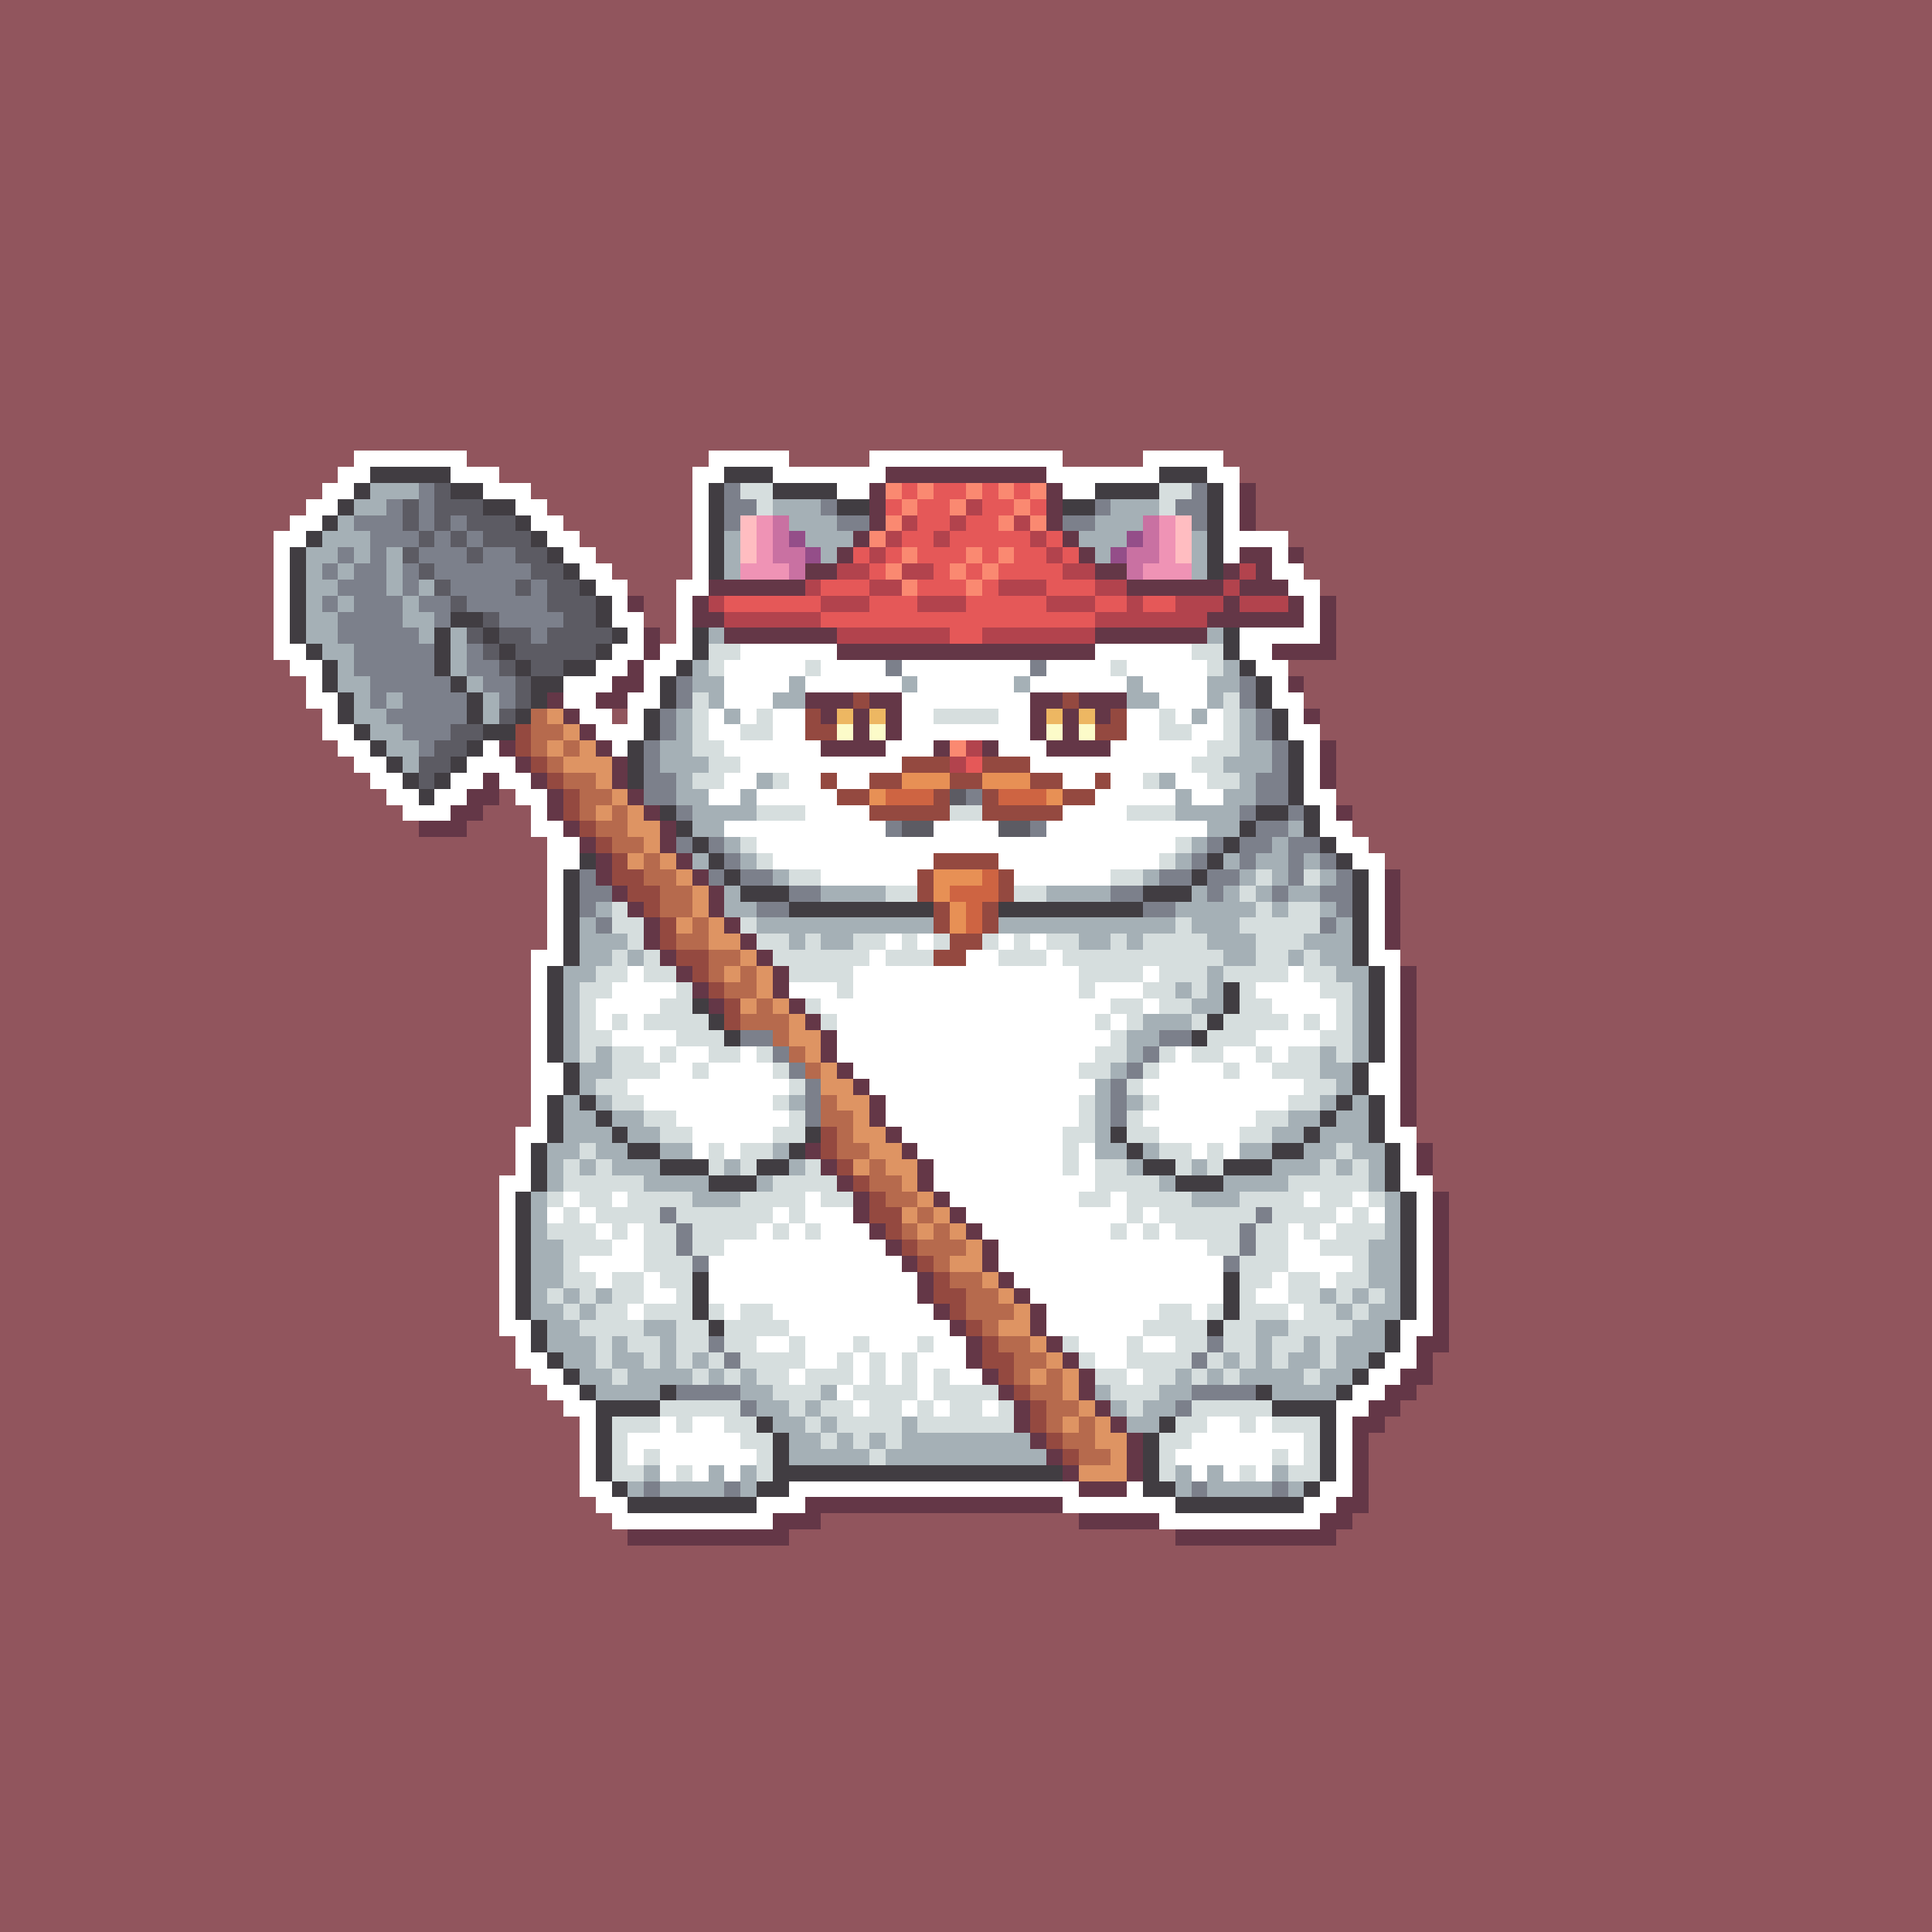 <svg xmlns="http://www.w3.org/2000/svg" shape-rendering="crispEdges" viewBox="0 -0.5 120 120" style="width:100%;height:100%;transform:translate3d(0,0,0);content-visibility:visible">
  <rect x="0" y="-0.5" width="120" height="120" fill="#333333" stroke="none"/>
  <path stroke="#91555d" d="M0,0 h120 M0,1 h120 M0,2 h120 M0,3 h120 M0,4 h120 M0,5 h120 
    M0,6 h120 M0,7 h120 M0,8 h120 M0,9 h120 M0,10 h120 M0,11 h120 M0,12 h120 M0,13 h120 
    M0,14 h120 M0,15 h120 M0,16 h120 M0,17 h120 M0,18 h120 M0,19 h120 M0,20 h120 
    M0,21 h120 M0,22 h120 M0,23 h120 M0,24 h120 M0,25 h120 M0,26 h120 M0,27 h120 
    M0,28 h22 M29,28 h15 M49,28 h5 M66,28 h5 M76,28 h44 M0,29 h21 M31,29 h12 M77,29 h43 
    M0,30 h20 M33,30 h10 M78,30 h42 M0,31 h19 M34,31 h9 M78,31 h42 M0,32 h18 M35,32 h8 
    M78,32 h42 M0,33 h17 M36,33 h7 M80,33 h40 M0,34 h17 M37,34 h6 M81,34 h39 M0,35 h17 
    M38,35 h5 M81,35 h39 M0,36 h17 M39,36 h3 M82,36 h38 M0,37 h17 M40,37 h2 M83,37 h37 
    M0,38 h17 M40,38 h2 M83,38 h37 M0,39 h17 M41,39 h1 M83,39 h37 M0,40 h17 M83,40 h37 
    M0,41 h18 M80,41 h40 M0,42 h19 M81,42 h39 M0,43 h19 M81,43 h39 M0,44 h20 M38,44 h1 
    M82,44 h38 M0,45 h20 M82,45 h38 M0,46 h21 M83,46 h37 M0,47 h22 M83,47 h37 M0,48 h23 
    M83,48 h37 M0,49 h24 M31,49 h1 M83,49 h37 M0,50 h25 M30,50 h3 M84,50 h36 M0,51 h26 
    M29,51 h4 M84,51 h36 M0,52 h34 M85,52 h35 M0,53 h34 M86,53 h34 M0,54 h34 M87,54 h33 
    M0,55 h34 M87,55 h33 M0,56 h34 M87,56 h33 M0,57 h34 M87,57 h33 M0,58 h34 M87,58 h33 
    M0,59 h33 M87,59 h33 M0,60 h33 M88,60 h32 M0,61 h33 M88,61 h32 M0,62 h33 M88,62 h32 
    M0,63 h33 M88,63 h32 M0,64 h33 M88,64 h32 M0,65 h33 M88,65 h32 M0,66 h33 M88,66 h32 
    M0,67 h33 M88,67 h32 M0,68 h33 M88,68 h32 M0,69 h33 M88,69 h32 M0,70 h32 M88,70 h32 
    M0,71 h32 M89,71 h31 M0,72 h32 M89,72 h31 M0,73 h31 M89,73 h31 M0,74 h31 M90,74 h30 
    M0,75 h31 M90,75 h30 M0,76 h31 M90,76 h30 M0,77 h31 M90,77 h30 M0,78 h31 M90,78 h30 
    M0,79 h31 M90,79 h30 M0,80 h31 M90,80 h30 M0,81 h31 M90,81 h30 M0,82 h31 M90,82 h30 
    M0,83 h32 M90,83 h30 M0,84 h32 M89,84 h31 M0,85 h33 M89,85 h31 M0,86 h34 M88,86 h32 
    M0,87 h35 M87,87 h33 M0,88 h36 M86,88 h34 M0,89 h36 M85,89 h35 M0,90 h36 M85,90 h35 
    M0,91 h36 M85,91 h35 M0,92 h36 M85,92 h35 M0,93 h37 M85,93 h35 M0,94 h38 M51,94 h16 
    M84,94 h36 M0,95 h39 M49,95 h24 M83,95 h37 M0,96 h120 M0,97 h120 M0,98 h120 
    M0,99 h120 M0,100 h120 M0,101 h120 M0,102 h120 M0,103 h120 M0,104 h120 M0,105 h120 
    M0,106 h120 M0,107 h120 M0,108 h120 M0,109 h120 M0,110 h120 M0,111 h120 M0,112 h120 
    M0,113 h120 M0,114 h120 M0,115 h120 M0,116 h120 M0,117 h120 M0,118 h120 M0,119 h120"/>
  <path stroke="#ffffff" d="M22,28 h7 M44,28 h5 M54,28 h12 M71,28 h5 M21,29 h2 
    M28,29 h3 M43,29 h2 M48,29 h7 M65,29 h7 M75,29 h2 M20,30 h2 M30,30 h3 M43,30 h1 
    M52,30 h2 M66,30 h2 M76,30 h1 M19,31 h2 M32,31 h2 M43,31 h1 M76,31 h1 M18,32 h2 
    M33,32 h2 M43,32 h1 M76,32 h1 M17,33 h2 M34,33 h2 M43,33 h1 M76,33 h4 M17,34 h1 
    M35,34 h2 M43,34 h1 M76,34 h1 M79,34 h1 M17,35 h1 M36,35 h2 M43,35 h1 M79,35 h2 
    M17,36 h1 M37,36 h2 M42,36 h2 M80,36 h2 M17,37 h1 M38,37 h1 M42,37 h1 M81,37 h1 
    M17,38 h1 M38,38 h2 M42,38 h1 M81,38 h1 M17,39 h1 M39,39 h1 M42,39 h1 M77,39 h5 
    M17,40 h2 M38,40 h2 M41,40 h2 M46,40 h6 M68,40 h6 M77,40 h2 M18,41 h2 M37,41 h2 
    M40,41 h2 M45,41 h5 M51,41 h4 M56,41 h8 M65,41 h4 M70,41 h5 M78,41 h2 M19,42 h1 
    M35,42 h3 M40,42 h1 M45,42 h4 M50,42 h6 M57,42 h6 M64,42 h6 M71,42 h4 M79,42 h1 
    M19,43 h2 M35,43 h2 M39,43 h2 M45,43 h3 M56,43 h8 M72,43 h3 M79,43 h2 M20,44 h1 
    M36,44 h2 M39,44 h1 M44,44 h1 M46,44 h1 M48,44 h2 M56,44 h2 M62,44 h2 M70,44 h2 
    M73,44 h1 M75,44 h1 M80,44 h1 M20,45 h2 M37,45 h3 M44,45 h2 M48,45 h2 M56,45 h8 
    M70,45 h2 M74,45 h2 M80,45 h2 M21,46 h2 M30,46 h1 M38,46 h1 M45,46 h6 M55,46 h3 
    M62,46 h3 M69,46 h6 M81,46 h1 M22,47 h2 M29,47 h3 M46,47 h10 M64,47 h10 M81,47 h1 
    M23,48 h2 M28,48 h2 M31,48 h2 M45,48 h2 M49,48 h2 M52,48 h2 M66,48 h2 M69,48 h2 
    M73,48 h2 M81,48 h1 M24,49 h2 M27,49 h2 M32,49 h2 M44,49 h2 M47,49 h5 M68,49 h5 
    M74,49 h2 M81,49 h2 M25,50 h3 M33,50 h1 M50,50 h4 M66,50 h4 M82,50 h1 M33,51 h2 
    M45,51 h10 M58,51 h4 M65,51 h10 M82,51 h2 M34,52 h2 M47,52 h26 M83,52 h2 M34,53 h2 
    M48,53 h10 M62,53 h10 M84,53 h2 M34,54 h1 M51,54 h6 M63,54 h6 M85,54 h1 M34,55 h1 
    M85,55 h1 M34,56 h1 M85,56 h1 M34,57 h1 M85,57 h1 M34,58 h1 M55,58 h1 M57,58 h1 
    M62,58 h1 M64,58 h1 M85,58 h1 M33,59 h2 M54,59 h1 M60,59 h2 M65,59 h1 M85,59 h2 
    M33,60 h1 M39,60 h1 M53,60 h14 M71,60 h1 M80,60 h1 M86,60 h1 M33,61 h1 M38,61 h4 
    M49,61 h3 M53,61 h14 M68,61 h3 M78,61 h4 M86,61 h1 M33,62 h1 M37,62 h4 M51,62 h18 
    M71,62 h1 M79,62 h4 M86,62 h1 M33,63 h1 M37,63 h1 M39,63 h1 M52,63 h16 M69,63 h1 
    M80,63 h1 M82,63 h1 M86,63 h1 M33,64 h1 M38,64 h4 M52,64 h17 M78,64 h4 M86,64 h1 
    M33,65 h1 M40,65 h1 M42,65 h2 M46,65 h1 M52,65 h16 M73,65 h1 M76,65 h2 M79,65 h1 
    M86,65 h1 M33,66 h2 M41,66 h2 M44,66 h4 M53,66 h14 M72,66 h4 M77,66 h2 M85,66 h2 
    M33,67 h2 M39,67 h10 M54,67 h14 M71,67 h10 M85,67 h2 M33,68 h1 M40,68 h8 M55,68 h12 
    M72,68 h8 M86,68 h1 M33,69 h1 M42,69 h7 M55,69 h12 M71,69 h7 M86,69 h1 M32,70 h2 
    M43,70 h5 M56,70 h10 M72,70 h5 M86,70 h2 M32,71 h1 M43,71 h1 M45,71 h1 M57,71 h9 
    M67,71 h1 M74,71 h1 M76,71 h1 M87,71 h1 M32,72 h1 M58,72 h8 M67,72 h1 M87,72 h1 
    M31,73 h2 M58,73 h10 M87,73 h2 M31,74 h1 M35,74 h1 M38,74 h1 M50,74 h1 M59,74 h8 
    M69,74 h1 M81,74 h1 M84,74 h1 M88,74 h1 M31,75 h1 M34,75 h1 M36,75 h1 M48,75 h1 
    M50,75 h3 M60,75 h10 M71,75 h1 M83,75 h1 M85,75 h1 M88,75 h1 M31,76 h1 M37,76 h1 
    M39,76 h1 M47,76 h1 M49,76 h1 M51,76 h3 M61,76 h8 M70,76 h1 M72,76 h1 M80,76 h1 
    M82,76 h1 M88,76 h1 M31,77 h1 M38,77 h2 M45,77 h10 M62,77 h13 M80,77 h2 M88,77 h1 
    M31,78 h1 M36,78 h4 M44,78 h12 M62,78 h14 M80,78 h4 M88,78 h1 M31,79 h1 M37,79 h1 
    M40,79 h1 M44,79 h13 M63,79 h13 M79,79 h1 M82,79 h1 M88,79 h1 M31,80 h1 M40,80 h2 
    M44,80 h13 M64,80 h12 M78,80 h2 M88,80 h1 M31,81 h1 M39,81 h1 M45,81 h1 M48,81 h10 
    M65,81 h7 M74,81 h1 M80,81 h1 M88,81 h1 M31,82 h2 M49,82 h10 M65,82 h6 M87,82 h2 
    M32,83 h1 M47,83 h2 M50,83 h3 M54,83 h3 M58,83 h2 M67,83 h3 M71,83 h2 M87,83 h1 
    M32,84 h2 M50,84 h2 M53,84 h1 M55,84 h1 M57,84 h3 M68,84 h2 M86,84 h2 M33,85 h2 
    M49,85 h1 M53,85 h1 M55,85 h1 M57,85 h1 M59,85 h2 M70,85 h1 M85,85 h2 M34,86 h2 
    M52,86 h1 M57,86 h1 M84,86 h2 M35,87 h2 M53,87 h1 M56,87 h1 M58,87 h1 M61,87 h1 
    M83,87 h2 M36,88 h1 M41,88 h1 M43,88 h2 M75,88 h2 M78,88 h1 M83,88 h1 M36,89 h1 
    M39,89 h7 M74,89 h7 M83,89 h1 M36,90 h1 M39,90 h1 M41,90 h6 M73,90 h6 M80,90 h1 
    M83,90 h1 M36,91 h1 M41,91 h1 M43,91 h1 M45,91 h1 M74,91 h1 M76,91 h1 M78,91 h1 
    M83,91 h1 M36,92 h2 M49,92 h18 M70,92 h1 M82,92 h2 M37,93 h2 M47,93 h3 M66,93 h7 
    M81,93 h2 M38,94 h10 M72,94 h10"/>
  <path stroke="#413d42" d="M23,29 h5 M45,29 h3 M72,29 h3 M22,30 h1 M28,30 h2 M44,30 h1 
    M48,30 h4 M68,30 h4 M75,30 h1 M21,31 h1 M30,31 h2 M44,31 h1 M52,31 h2 M66,31 h2 
    M75,31 h1 M20,32 h1 M32,32 h1 M44,32 h1 M75,32 h1 M19,33 h1 M33,33 h1 M44,33 h1 
    M75,33 h1 M18,34 h1 M34,34 h1 M44,34 h1 M75,34 h1 M18,35 h1 M35,35 h1 M44,35 h1 
    M75,35 h1 M18,36 h1 M36,36 h1 M18,37 h1 M37,37 h1 M18,38 h1 M28,38 h2 M37,38 h1 
    M18,39 h1 M27,39 h1 M30,39 h1 M38,39 h1 M43,39 h1 M76,39 h1 M19,40 h1 M27,40 h1 
    M31,40 h1 M37,40 h1 M43,40 h1 M76,40 h1 M20,41 h1 M27,41 h1 M32,41 h1 M35,41 h2 
    M42,41 h1 M77,41 h1 M20,42 h1 M28,42 h1 M33,42 h2 M41,42 h1 M78,42 h1 M21,43 h1 
    M29,43 h1 M33,43 h1 M41,43 h1 M78,43 h1 M21,44 h1 M29,44 h1 M32,44 h1 M40,44 h1 
    M79,44 h1 M22,45 h1 M30,45 h2 M40,45 h1 M79,45 h1 M23,46 h1 M29,46 h1 M39,46 h1 
    M80,46 h1 M24,47 h1 M28,47 h1 M39,47 h1 M80,47 h1 M25,48 h1 M27,48 h1 M39,48 h1 
    M80,48 h1 M26,49 h1 M80,49 h1 M41,50 h1 M78,50 h2 M81,50 h1 M42,51 h1 M77,51 h1 
    M81,51 h1 M43,52 h1 M76,52 h1 M82,52 h1 M36,53 h1 M44,53 h1 M75,53 h1 M83,53 h1 
    M35,54 h1 M45,54 h1 M74,54 h1 M84,54 h1 M35,55 h1 M46,55 h3 M71,55 h3 M84,55 h1 
    M35,56 h1 M49,56 h9 M62,56 h9 M84,56 h1 M35,57 h1 M84,57 h1 M35,58 h1 M84,58 h1 
    M35,59 h1 M84,59 h1 M34,60 h1 M85,60 h1 M34,61 h1 M76,61 h1 M85,61 h1 M34,62 h1 
    M43,62 h1 M76,62 h1 M85,62 h1 M34,63 h1 M44,63 h1 M75,63 h1 M85,63 h1 M34,64 h1 
    M45,64 h1 M74,64 h1 M85,64 h1 M34,65 h1 M85,65 h1 M35,66 h1 M84,66 h1 M35,67 h1 
    M84,67 h1 M34,68 h1 M36,68 h1 M83,68 h1 M85,68 h1 M34,69 h1 M37,69 h1 M82,69 h1 
    M85,69 h1 M34,70 h1 M38,70 h1 M50,70 h1 M69,70 h1 M81,70 h1 M85,70 h1 M33,71 h1 
    M39,71 h2 M49,71 h1 M70,71 h1 M79,71 h2 M86,71 h1 M33,72 h1 M41,72 h3 M47,72 h2 
    M71,72 h2 M76,72 h3 M86,72 h1 M33,73 h1 M44,73 h3 M73,73 h3 M86,73 h1 M32,74 h1 
    M87,74 h1 M32,75 h1 M87,75 h1 M32,76 h1 M87,76 h1 M32,77 h1 M87,77 h1 M32,78 h1 
    M87,78 h1 M32,79 h1 M43,79 h1 M76,79 h1 M87,79 h1 M32,80 h1 M43,80 h1 M76,80 h1 
    M87,80 h1 M32,81 h1 M43,81 h1 M76,81 h1 M87,81 h1 M33,82 h1 M44,82 h1 M75,82 h1 
    M86,82 h1 M33,83 h1 M86,83 h1 M34,84 h1 M85,84 h1 M35,85 h1 M84,85 h1 M36,86 h1 
    M41,86 h1 M78,86 h1 M83,86 h1 M37,87 h4 M79,87 h4 M37,88 h1 M47,88 h1 M72,88 h1 
    M82,88 h1 M37,89 h1 M48,89 h1 M71,89 h1 M82,89 h1 M37,90 h1 M48,90 h1 M71,90 h1 
    M82,90 h1 M37,91 h1 M48,91 h18 M71,91 h1 M82,91 h1 M38,92 h1 M47,92 h2 M71,92 h2 
    M81,92 h1 M39,93 h8 M73,93 h8"/>
  <path stroke="#643747" d="M55,29 h10 M54,30 h1 M65,30 h1 M77,30 h1 M54,31 h1 
    M65,31 h1 M77,31 h1 M54,32 h1 M65,32 h1 M77,32 h1 M53,33 h1 M66,33 h1 M52,34 h1 
    M67,34 h1 M77,34 h2 M80,34 h1 M50,35 h2 M68,35 h2 M76,35 h1 M78,35 h1 M44,36 h6 
    M70,36 h6 M77,36 h3 M39,37 h1 M43,37 h1 M76,37 h1 M80,37 h1 M82,37 h1 M43,38 h2 
    M75,38 h6 M82,38 h1 M40,39 h1 M45,39 h7 M68,39 h7 M82,39 h1 M40,40 h1 M52,40 h16 
    M79,40 h4 M39,41 h1 M38,42 h2 M80,42 h1 M34,43 h1 M37,43 h2 M50,43 h3 M54,43 h2 
    M64,43 h2 M67,43 h3 M35,44 h1 M51,44 h1 M53,44 h1 M55,44 h1 M64,44 h1 M66,44 h1 
    M68,44 h1 M81,44 h1 M36,45 h1 M53,45 h1 M55,45 h1 M64,45 h1 M66,45 h1 M31,46 h1 
    M37,46 h1 M51,46 h4 M58,46 h1 M61,46 h1 M65,46 h4 M82,46 h1 M32,47 h1 M38,47 h1 
    M82,47 h1 M30,48 h1 M33,48 h1 M38,48 h1 M82,48 h1 M29,49 h2 M34,49 h1 M39,49 h1 
    M28,50 h2 M34,50 h1 M40,50 h1 M83,50 h1 M26,51 h3 M35,51 h1 M41,51 h1 M36,52 h1 
    M41,52 h1 M37,53 h1 M42,53 h1 M37,54 h1 M43,54 h1 M86,54 h1 M38,55 h1 M44,55 h1 
    M86,55 h1 M39,56 h1 M44,56 h1 M86,56 h1 M40,57 h1 M45,57 h1 M86,57 h1 M40,58 h1 
    M46,58 h1 M86,58 h1 M41,59 h1 M47,59 h1 M42,60 h1 M48,60 h1 M87,60 h1 M43,61 h1 
    M48,61 h1 M87,61 h1 M44,62 h1 M49,62 h1 M87,62 h1 M50,63 h1 M87,63 h1 M51,64 h1 
    M87,64 h1 M51,65 h1 M87,65 h1 M52,66 h1 M87,66 h1 M53,67 h1 M87,67 h1 M54,68 h1 
    M87,68 h1 M54,69 h1 M87,69 h1 M55,70 h1 M50,71 h1 M56,71 h1 M88,71 h1 M51,72 h1 
    M57,72 h1 M88,72 h1 M52,73 h1 M57,73 h1 M53,74 h1 M58,74 h1 M89,74 h1 M53,75 h1 
    M59,75 h1 M89,75 h1 M54,76 h1 M60,76 h1 M89,76 h1 M55,77 h1 M61,77 h1 M89,77 h1 
    M56,78 h1 M61,78 h1 M89,78 h1 M57,79 h1 M62,79 h1 M89,79 h1 M57,80 h1 M63,80 h1 
    M89,80 h1 M58,81 h1 M64,81 h1 M89,81 h1 M59,82 h1 M64,82 h1 M89,82 h1 M60,83 h1 
    M65,83 h1 M88,83 h2 M60,84 h1 M66,84 h1 M88,84 h1 M61,85 h1 M67,85 h1 M87,85 h2 
    M62,86 h1 M67,86 h1 M86,86 h2 M63,87 h1 M68,87 h1 M85,87 h2 M63,88 h1 M69,88 h1 
    M84,88 h2 M64,89 h1 M70,89 h1 M84,89 h1 M65,90 h1 M70,90 h1 M84,90 h1 M66,91 h1 
    M70,91 h1 M84,91 h1 M67,92 h3 M84,92 h1 M50,93 h16 M83,93 h2 M48,94 h3 M67,94 h5 
    M82,94 h2 M39,95 h10 M73,95 h10"/>
  <path stroke="#a5b0b6" d="M23,30 h3 M22,31 h2 M48,31 h3 M69,31 h3 M21,32 h1 M49,32 h3 
    M68,32 h3 M20,33 h3 M45,33 h1 M50,33 h3 M67,33 h3 M74,33 h1 M19,34 h2 M22,34 h1 
    M24,34 h1 M45,34 h1 M51,34 h1 M68,34 h1 M74,34 h1 M19,35 h1 M21,35 h1 M24,35 h1 
    M45,35 h1 M74,35 h1 M19,36 h2 M24,36 h1 M26,36 h1 M19,37 h1 M21,37 h1 M25,37 h1 
    M19,38 h2 M25,38 h2 M19,39 h2 M26,39 h1 M28,39 h1 M44,39 h1 M75,39 h1 M20,40 h2 
    M28,40 h1 M21,41 h1 M28,41 h1 M43,41 h1 M76,41 h1 M21,42 h2 M29,42 h1 M43,42 h2 
    M49,42 h1 M56,42 h1 M63,42 h1 M70,42 h1 M75,42 h2 M22,43 h1 M24,43 h1 M30,43 h1 
    M44,43 h1 M48,43 h2 M70,43 h2 M75,43 h1 M22,44 h2 M30,44 h1 M42,44 h1 M45,44 h1 
    M74,44 h1 M77,44 h1 M23,45 h2 M42,45 h1 M77,45 h1 M24,46 h2 M41,46 h2 M77,46 h2 
    M25,47 h1 M41,47 h3 M76,47 h3 M42,48 h1 M47,48 h1 M72,48 h1 M77,48 h1 M42,49 h2 
    M46,49 h1 M73,49 h1 M76,49 h2 M43,50 h4 M73,50 h4 M43,51 h2 M75,51 h2 M80,51 h1 
    M45,52 h1 M74,52 h1 M79,52 h1 M43,53 h1 M46,53 h1 M73,53 h1 M76,53 h1 M78,53 h2 
    M81,53 h1 M48,54 h1 M71,54 h1 M77,54 h1 M79,54 h1 M82,54 h1 M45,55 h1 M51,55 h4 
    M65,55 h4 M74,55 h1 M76,55 h1 M78,55 h1 M80,55 h2 M37,56 h1 M45,56 h2 M73,56 h5 
    M79,56 h1 M82,56 h1 M36,57 h1 M47,57 h11 M62,57 h11 M74,57 h3 M83,57 h1 M36,58 h3 
    M49,58 h1 M51,58 h2 M67,58 h2 M70,58 h1 M75,58 h3 M81,58 h3 M36,59 h2 M39,59 h1 
    M76,59 h2 M80,59 h1 M82,59 h2 M35,60 h2 M75,60 h1 M83,60 h2 M35,61 h1 M73,61 h1 
    M75,61 h1 M84,61 h1 M35,62 h1 M74,62 h2 M84,62 h1 M35,63 h1 M71,63 h3 M84,63 h1 
    M35,64 h1 M70,64 h2 M84,64 h1 M35,65 h1 M37,65 h1 M70,65 h1 M82,65 h1 M84,65 h1 
    M36,66 h2 M69,66 h1 M82,66 h2 M36,67 h1 M68,67 h1 M83,67 h1 M35,68 h1 M37,68 h1 
    M49,68 h1 M68,68 h1 M70,68 h1 M82,68 h1 M84,68 h1 M35,69 h2 M38,69 h2 M68,69 h1 
    M80,69 h2 M83,69 h2 M35,70 h3 M39,70 h2 M68,70 h1 M79,70 h2 M82,70 h3 M34,71 h2 
    M37,71 h2 M41,71 h2 M48,71 h1 M68,71 h2 M71,71 h1 M77,71 h2 M81,71 h2 M84,71 h2 
    M34,72 h1 M36,72 h1 M38,72 h3 M45,72 h1 M49,72 h1 M70,72 h1 M74,72 h1 M79,72 h3 
    M83,72 h1 M85,72 h1 M34,73 h1 M40,73 h4 M47,73 h1 M72,73 h1 M76,73 h4 M85,73 h1 
    M33,74 h1 M43,74 h3 M74,74 h3 M86,74 h1 M33,75 h1 M86,75 h1 M33,76 h1 M86,76 h1 
    M33,77 h2 M85,77 h2 M33,78 h2 M85,78 h2 M33,79 h2 M85,79 h2 M33,80 h1 M35,80 h1 
    M37,80 h1 M82,80 h1 M84,80 h1 M86,80 h1 M33,81 h2 M36,81 h1 M83,81 h1 M85,81 h2 
    M34,82 h2 M40,82 h2 M78,82 h2 M84,82 h2 M34,83 h3 M38,83 h1 M41,83 h1 M78,83 h1 
    M81,83 h1 M83,83 h3 M35,84 h2 M38,84 h2 M41,84 h1 M43,84 h1 M76,84 h1 M78,84 h1 
    M80,84 h2 M83,84 h2 M36,85 h2 M39,85 h4 M44,85 h1 M46,85 h1 M73,85 h1 M75,85 h1 
    M77,85 h4 M82,85 h2 M37,86 h4 M46,86 h2 M51,86 h1 M68,86 h1 M72,86 h2 M79,86 h4 
    M47,87 h2 M50,87 h1 M69,87 h1 M71,87 h2 M48,88 h2 M51,88 h1 M56,88 h1 M70,88 h2 
    M49,89 h2 M52,89 h1 M54,89 h1 M56,89 h8 M49,90 h5 M55,90 h10 M40,91 h1 M44,91 h1 
    M46,91 h1 M73,91 h1 M75,91 h1 M79,91 h1 M39,92 h1 M41,92 h4 M46,92 h1 M73,92 h1 
    M75,92 h4 M80,92 h1"/>
  <path stroke="#7c808b" d="M26,30 h1 M45,30 h1 M74,30 h1 M24,31 h1 M26,31 h1 M45,31 h2 
    M51,31 h1 M68,31 h1 M73,31 h2 M22,32 h3 M26,32 h1 M28,32 h1 M45,32 h1 M52,32 h2 
    M66,32 h2 M74,32 h1 M23,33 h3 M27,33 h1 M29,33 h1 M21,34 h1 M23,34 h1 M26,34 h3 
    M30,34 h2 M20,35 h1 M22,35 h2 M25,35 h1 M27,35 h6 M21,36 h3 M25,36 h1 M28,36 h4 
    M33,36 h1 M20,37 h1 M22,37 h3 M26,37 h2 M29,37 h5 M21,38 h4 M27,38 h1 M31,38 h4 
    M21,39 h5 M33,39 h1 M22,40 h5 M29,40 h1 M22,41 h5 M29,41 h2 M55,41 h1 M64,41 h1 
    M23,42 h5 M30,42 h2 M42,42 h1 M77,42 h1 M23,43 h1 M25,43 h4 M31,43 h1 M42,43 h1 
    M77,43 h1 M24,44 h5 M41,44 h1 M78,44 h1 M25,45 h3 M41,45 h1 M78,45 h1 M26,46 h1 
    M40,46 h1 M79,46 h1 M40,47 h1 M79,47 h1 M40,48 h2 M78,48 h2 M40,49 h2 M60,49 h1 
    M78,49 h2 M42,50 h1 M77,50 h1 M80,50 h1 M55,51 h1 M64,51 h1 M78,51 h2 M42,52 h1 
    M44,52 h1 M75,52 h1 M77,52 h2 M80,52 h2 M45,53 h1 M74,53 h1 M77,53 h1 M80,53 h1 
    M82,53 h1 M36,54 h1 M44,54 h1 M46,54 h2 M72,54 h2 M75,54 h2 M80,54 h1 M83,54 h1 
    M36,55 h2 M49,55 h2 M69,55 h2 M75,55 h1 M79,55 h1 M82,55 h2 M36,56 h1 M47,56 h2 
    M71,56 h2 M83,56 h1 M37,57 h1 M82,57 h1 M46,64 h2 M72,64 h2 M48,65 h1 M71,65 h1 
    M49,66 h1 M70,66 h1 M50,67 h1 M69,67 h1 M50,68 h1 M69,68 h1 M50,69 h1 M69,69 h1 
    M41,75 h1 M78,75 h1 M42,76 h1 M77,76 h1 M42,77 h1 M77,77 h1 M43,78 h1 M76,78 h1 
    M44,83 h1 M75,83 h1 M45,84 h1 M74,84 h1 M42,86 h4 M74,86 h4 M46,87 h1 M73,87 h1 
    M40,92 h1 M45,92 h1 M74,92 h1 M79,92 h1"/>
  <path stroke="#5c5b63" d="M27,30 h1 M25,31 h1 M27,31 h3 M25,32 h1 M27,32 h1 M29,32 h3 
    M26,33 h1 M28,33 h1 M30,33 h3 M25,34 h1 M29,34 h1 M32,34 h2 M26,35 h1 M33,35 h2 
    M27,36 h1 M32,36 h1 M34,36 h2 M28,37 h1 M34,37 h3 M30,38 h1 M35,38 h2 M29,39 h1 
    M31,39 h2 M34,39 h4 M30,40 h1 M32,40 h5 M31,41 h1 M33,41 h2 M32,42 h1 M32,43 h1 
    M31,44 h1 M28,45 h2 M27,46 h2 M26,47 h2 M26,48 h1 M59,49 h1 M56,51 h2 M62,51 h2"/>
  <path stroke="#d6dede" d="M46,30 h2 M72,30 h2 M47,31 h1 M72,31 h1 M44,40 h2 M74,40 h2 
    M44,41 h1 M50,41 h1 M69,41 h1 M75,41 h1 M43,43 h1 M76,43 h1 M43,44 h1 M47,44 h1 
    M58,44 h4 M72,44 h1 M76,44 h1 M43,45 h1 M46,45 h2 M72,45 h2 M76,45 h1 M43,46 h2 
    M75,46 h2 M44,47 h2 M74,47 h2 M43,48 h2 M48,48 h1 M71,48 h1 M75,48 h2 M47,50 h3 
    M59,50 h2 M70,50 h3 M46,52 h1 M73,52 h1 M47,53 h1 M72,53 h1 M49,54 h2 M69,54 h2 
    M78,54 h1 M81,54 h1 M55,55 h2 M63,55 h2 M77,55 h1 M38,56 h1 M78,56 h1 M80,56 h2 
    M38,57 h2 M46,57 h1 M73,57 h1 M77,57 h5 M39,58 h1 M47,58 h2 M50,58 h1 M53,58 h2 
    M56,58 h1 M58,58 h1 M61,58 h1 M63,58 h1 M65,58 h2 M69,58 h1 M71,58 h4 M78,58 h3 
    M38,59 h1 M40,59 h1 M48,59 h6 M55,59 h3 M62,59 h3 M66,59 h10 M78,59 h2 M81,59 h1 
    M37,60 h2 M40,60 h2 M49,60 h4 M67,60 h4 M72,60 h3 M76,60 h4 M81,60 h2 M36,61 h2 
    M42,61 h1 M52,61 h1 M67,61 h1 M71,61 h2 M74,61 h1 M77,61 h1 M82,61 h2 M36,62 h1 
    M41,62 h2 M50,62 h1 M69,62 h2 M72,62 h2 M77,62 h2 M83,62 h1 M36,63 h1 M38,63 h1 
    M40,63 h4 M51,63 h1 M68,63 h1 M70,63 h1 M74,63 h1 M76,63 h4 M81,63 h1 M83,63 h1 
    M36,64 h2 M42,64 h3 M69,64 h1 M75,64 h3 M82,64 h2 M36,65 h1 M38,65 h2 M41,65 h1 
    M44,65 h2 M47,65 h1 M68,65 h2 M72,65 h1 M74,65 h2 M78,65 h1 M80,65 h2 M83,65 h1 
    M38,66 h3 M43,66 h1 M48,66 h1 M67,66 h2 M71,66 h1 M76,66 h1 M79,66 h3 M37,67 h2 
    M49,67 h1 M70,67 h1 M81,67 h2 M38,68 h2 M48,68 h1 M67,68 h1 M71,68 h1 M80,68 h2 
    M40,69 h2 M49,69 h1 M67,69 h1 M70,69 h1 M78,69 h2 M41,70 h2 M48,70 h2 M66,70 h2 
    M70,70 h2 M77,70 h2 M36,71 h1 M44,71 h1 M46,71 h2 M66,71 h1 M72,71 h2 M75,71 h1 
    M83,71 h1 M35,72 h1 M37,72 h1 M44,72 h1 M46,72 h1 M50,72 h1 M66,72 h1 M68,72 h2 
    M73,72 h1 M75,72 h1 M82,72 h1 M84,72 h1 M35,73 h5 M48,73 h4 M68,73 h4 M80,73 h5 
    M34,74 h1 M36,74 h2 M39,74 h4 M46,74 h4 M51,74 h2 M67,74 h2 M70,74 h4 M77,74 h4 
    M82,74 h2 M85,74 h1 M35,75 h1 M37,75 h4 M42,75 h6 M49,75 h1 M70,75 h1 M72,75 h6 
    M79,75 h4 M84,75 h1 M34,76 h3 M38,76 h1 M40,76 h2 M43,76 h4 M48,76 h1 M50,76 h1 
    M69,76 h1 M71,76 h1 M73,76 h4 M78,76 h2 M81,76 h1 M83,76 h3 M35,77 h3 M40,77 h2 
    M43,77 h2 M75,77 h2 M78,77 h2 M82,77 h3 M35,78 h1 M40,78 h3 M77,78 h3 M84,78 h1 
    M35,79 h2 M38,79 h2 M41,79 h2 M77,79 h2 M80,79 h2 M83,79 h2 M34,80 h1 M36,80 h1 
    M38,80 h2 M42,80 h1 M77,80 h1 M80,80 h2 M83,80 h1 M85,80 h1 M35,81 h1 M37,81 h2 
    M40,81 h3 M44,81 h1 M46,81 h2 M72,81 h2 M75,81 h1 M77,81 h3 M81,81 h2 M84,81 h1 
    M36,82 h4 M42,82 h2 M45,82 h4 M71,82 h4 M76,82 h2 M80,82 h4 M37,83 h1 M39,83 h2 
    M42,83 h2 M45,83 h2 M49,83 h1 M53,83 h1 M57,83 h1 M66,83 h1 M70,83 h1 M73,83 h2 
    M76,83 h2 M79,83 h2 M82,83 h1 M37,84 h1 M40,84 h1 M42,84 h1 M44,84 h1 M46,84 h4 
    M52,84 h1 M54,84 h1 M56,84 h1 M67,84 h1 M70,84 h4 M75,84 h1 M77,84 h1 M79,84 h1 
    M82,84 h1 M38,85 h1 M43,85 h1 M45,85 h1 M47,85 h2 M50,85 h3 M54,85 h1 M56,85 h1 
    M58,85 h1 M68,85 h2 M71,85 h2 M74,85 h1 M76,85 h1 M81,85 h1 M48,86 h3 M53,86 h4 
    M58,86 h4 M69,86 h3 M41,87 h5 M49,87 h1 M51,87 h2 M54,87 h2 M57,87 h1 M59,87 h2 
    M62,87 h1 M70,87 h1 M74,87 h5 M38,88 h3 M42,88 h1 M45,88 h2 M50,88 h1 M52,88 h4 
    M57,88 h6 M73,88 h2 M77,88 h1 M79,88 h3 M38,89 h1 M46,89 h2 M51,89 h1 M53,89 h1 
    M55,89 h1 M72,89 h2 M81,89 h1 M38,90 h1 M40,90 h1 M47,90 h1 M54,90 h1 M72,90 h1 
    M79,90 h1 M81,90 h1 M38,91 h2 M42,91 h1 M47,91 h1 M72,91 h1 M77,91 h1 M80,91 h2"/>
  <path stroke="#fa8971" d="M55,30 h1 M57,30 h1 M60,30 h1 M62,30 h1 M64,30 h1 M56,31 h1 
    M59,31 h1 M63,31 h1 M55,32 h1 M62,32 h1 M64,32 h1 M54,33 h1 M56,34 h1 M60,34 h1 
    M62,34 h1 M55,35 h1 M59,35 h1 M61,35 h1 M56,36 h1 M60,36 h1 M59,46 h1"/>
  <path stroke="#e55858" d="M56,30 h1 M58,30 h2 M61,30 h1 M63,30 h1 M55,31 h1 M57,31 h2 
    M61,31 h2 M64,31 h1 M57,32 h2 M60,32 h2 M56,33 h2 M59,33 h5 M65,33 h1 M53,34 h1 
    M55,34 h1 M57,34 h3 M61,34 h1 M63,34 h2 M66,34 h1 M54,35 h1 M58,35 h1 M60,35 h1 
    M62,35 h4 M51,36 h3 M57,36 h3 M61,36 h1 M65,36 h3 M45,37 h6 M54,37 h3 M60,37 h5 
    M68,37 h2 M71,37 h2 M51,38 h17 M59,39 h2 M60,47 h1"/>
  <path stroke="#b2434d" d="M60,31 h1 M56,32 h1 M59,32 h1 M63,32 h1 M55,33 h1 M58,33 h1 
    M64,33 h1 M54,34 h1 M65,34 h1 M52,35 h2 M56,35 h2 M66,35 h2 M77,35 h1 M50,36 h1 
    M54,36 h2 M62,36 h3 M68,36 h2 M76,36 h1 M44,37 h1 M51,37 h3 M57,37 h3 M65,37 h3 
    M70,37 h1 M73,37 h3 M77,37 h3 M45,38 h6 M68,38 h7 M52,39 h7 M61,39 h7 M60,46 h1 
    M59,47 h1"/>
  <path stroke="#ffbdc1" d="M46,32 h1 M73,32 h1 M46,33 h1 M73,33 h1 M46,34 h1 M73,34 h1"/>
  <path stroke="#ef93b5" d="M47,32 h1 M72,32 h1 M47,33 h1 M72,33 h1 M47,34 h1 M72,34 h1 
    M46,35 h3 M71,35 h3"/>
  <path stroke="#c971a2" d="M48,32 h1 M71,32 h1 M48,33 h1 M71,33 h1 M48,34 h2 M70,34 h2 
    M49,35 h1 M70,35 h1"/>
  <path stroke="#944e89" d="M49,33 h1 M70,33 h1 M50,34 h1 M69,34 h1"/>
  <path stroke="#944940" d="M53,43 h1 M66,43 h1 M50,44 h1 M69,44 h1 M32,45 h1 M50,45 h2 
    M68,45 h2 M32,46 h1 M33,47 h1 M56,47 h3 M61,47 h3 M34,48 h1 M51,48 h1 M54,48 h2 
    M59,48 h2 M64,48 h2 M68,48 h1 M35,49 h1 M52,49 h2 M58,49 h1 M61,49 h1 M66,49 h2 
    M35,50 h1 M54,50 h5 M61,50 h5 M36,51 h1 M37,52 h1 M38,53 h1 M58,53 h4 M38,54 h2 
    M57,54 h1 M62,54 h1 M39,55 h2 M57,55 h1 M62,55 h1 M40,56 h1 M58,56 h1 M61,56 h1 
    M41,57 h1 M58,57 h1 M61,57 h1 M41,58 h1 M59,58 h2 M42,59 h2 M58,59 h2 M43,60 h1 
    M44,61 h1 M45,62 h1 M45,63 h1 M51,70 h1 M51,71 h1 M52,72 h1 M53,73 h1 M54,74 h1 
    M54,75 h2 M55,76 h1 M56,77 h1 M57,78 h1 M58,79 h1 M58,80 h2 M59,81 h1 M60,82 h1 
    M61,83 h1 M61,84 h2 M62,85 h1 M63,86 h1 M64,87 h1 M64,88 h1 M65,89 h1 M66,90 h1"/>
  <path stroke="#b66a4d" d="M33,44 h1 M33,45 h2 M33,46 h1 M35,46 h1 M34,47 h1 M35,48 h2 
    M36,49 h2 M36,50 h1 M38,50 h1 M37,51 h2 M38,52 h2 M40,53 h1 M40,54 h2 M41,55 h2 
    M41,56 h2 M43,57 h1 M42,58 h2 M44,59 h2 M44,60 h1 M46,60 h1 M45,61 h2 M47,62 h1 
    M46,63 h3 M48,64 h1 M49,65 h1 M50,66 h1 M51,68 h1 M51,69 h2 M52,70 h1 M52,71 h2 
    M54,72 h1 M54,73 h2 M55,74 h2 M57,75 h1 M56,76 h1 M58,76 h1 M57,77 h3 M58,78 h1 
    M59,79 h2 M60,80 h2 M60,81 h3 M61,82 h1 M62,83 h2 M63,84 h2 M63,85 h1 M65,85 h1 
    M64,86 h2 M65,87 h2 M65,88 h1 M67,88 h1 M66,89 h2 M67,90 h2"/>
  <path stroke="#de9463" d="M34,44 h1 M35,45 h1 M34,46 h1 M36,46 h1 M35,47 h3 M37,48 h1 
    M38,49 h1 M37,50 h1 M39,50 h1 M39,51 h2 M40,52 h1 M39,53 h1 M41,53 h1 M42,54 h1 
    M43,55 h1 M43,56 h1 M42,57 h1 M44,57 h1 M44,58 h2 M46,59 h1 M45,60 h1 M47,60 h1 
    M47,61 h1 M46,62 h1 M48,62 h1 M49,63 h1 M49,64 h2 M50,65 h1 M51,66 h1 M51,67 h2 
    M52,68 h2 M53,69 h1 M53,70 h2 M54,71 h2 M53,72 h1 M55,72 h2 M56,73 h1 M57,74 h1 
    M56,75 h1 M58,75 h1 M57,76 h1 M59,76 h1 M60,77 h1 M59,78 h2 M61,79 h1 M62,80 h1 
    M63,81 h1 M62,82 h2 M64,83 h1 M65,84 h1 M64,85 h1 M66,85 h1 M66,86 h1 M67,87 h1 
    M66,88 h1 M68,88 h1 M68,89 h2 M69,90 h1 M67,91 h3"/>
  <path stroke="#edb762" d="M52,44 h1 M54,44 h1 M65,44 h1 M67,44 h1"/>
  <path stroke="#fcfbc9" d="M52,45 h1 M54,45 h1 M65,45 h1 M67,45 h1"/>
  <path stroke="#e79055" d="M56,48 h3 M61,48 h3 M54,49 h1 M65,49 h1 M58,54 h3 M58,55 h1 
    M59,56 h1 M59,57 h1"/>
  <path stroke="#ce6442" d="M55,49 h3 M62,49 h3 M61,54 h1 M59,55 h3 M60,56 h1 M60,57 h1"/>
</svg>
